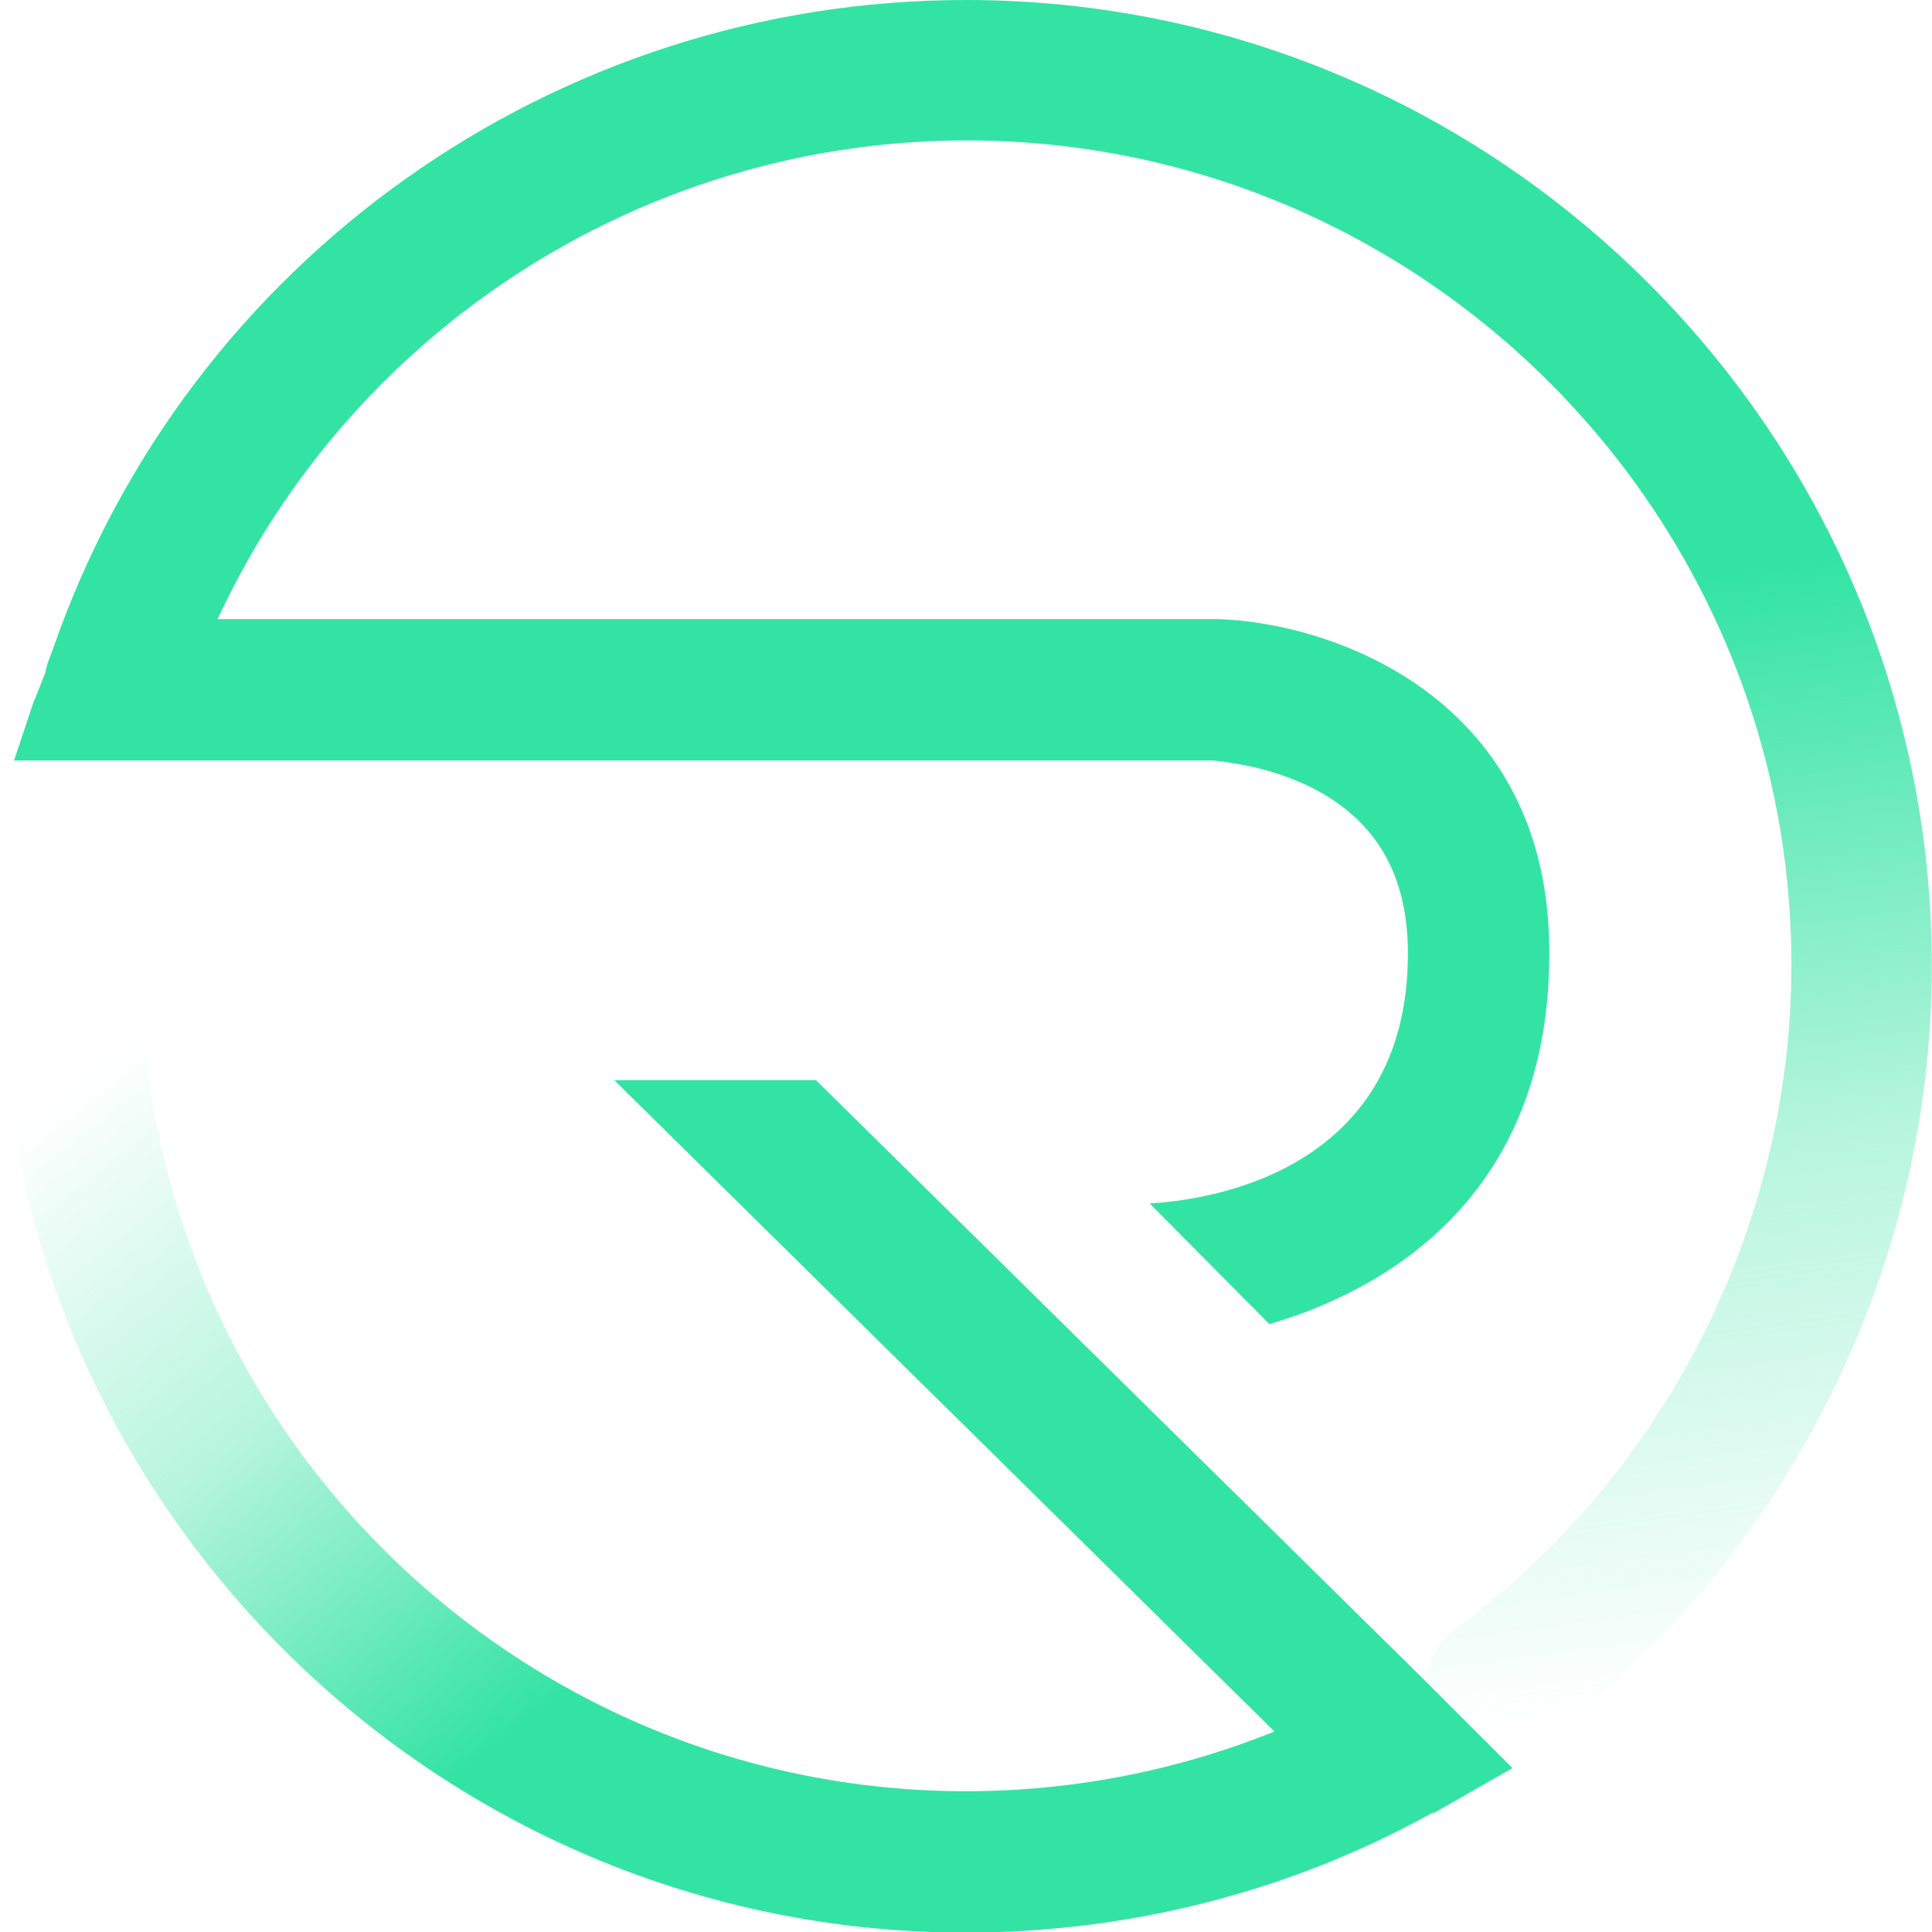 <svg width="44" height="44" viewBox="0 0 44 44" version="1.1" xmlns="http://www.w3.org/2000/svg" xmlns:xlink="http://www.w3.org/1999/xlink">
<title>Group</title>
<desc>Created using Figma</desc>
<g id="Canvas" transform="translate(6484 -15242)">
<g id="Group">
<g id="Vector">
<use xlink:href="#path0_fill" transform="translate(-6482.99 15242)" fill="url(#paint0_linear)"/>
</g>
<g id="Vector">
<use xlink:href="#path1_fill" transform="translate(-6484 15255.7)" fill="url(#paint1_linear)"/>
</g>
<g id="Vector">
<use xlink:href="#path2_fill" transform="translate(-6470.01 15266.6)" fill="#33E3A4"/>
</g>
<g id="Vector">
<use xlink:href="#path3_fill" transform="translate(-6483.68 15256.1)" fill="#33E3A4"/>
</g>
</g>
</g>
<defs>
<linearGradient id="paint0_linear" x1="0" y1="0" x2="1" y2="0" gradientUnits="userSpaceOnUse" gradientTransform="matrix(-3.577 -25.327 25.327 -3.577 12.01 42.388)">
<stop offset="0" stop-color="#33E3A4" stop-opacity="0"/>
<stop offset="0.485" stop-color="#33E3A4" stop-opacity="0.35"/>
<stop offset="1" stop-color="#33E3A4"/>
</linearGradient>
<linearGradient id="paint1_linear" x1="0" y1="0" x2="1" y2="0" gradientUnits="userSpaceOnUse" gradientTransform="matrix(11.018 14.023 -14.023 11.018 13.073 2.011)">
<stop offset="0" stop-color="#33E3A4" stop-opacity="0"/>
<stop offset="0.485" stop-color="#33E3A4" stop-opacity="0.35"/>
<stop offset="1" stop-color="#33E3A4"/>
</linearGradient>
<path id="path0_fill" d="M 33.07 40.029C 32.576 40.029 32.082 39.793 31.782 39.364C 31.245 38.656 31.417 37.647 32.125 37.11C 36.912 33.59 39.788 27.924 39.788 21.979C 39.788 11.633 31.353 3.198 21.007 3.198C 13.023 3.198 5.897 8.263 3.257 15.797C 3.214 15.904 3.193 15.99 3.15 16.098C 2.871 16.935 1.969 17.407 1.111 17.128C 0.274 16.849 -0.199 15.947 0.08 15.089C 0.123 14.982 0.166 14.853 0.209 14.745C 3.278 5.924 11.628 0 20.986 0C 33.113 0 42.986 9.873 42.986 22C 42.986 28.954 39.638 35.586 34.014 39.729C 33.735 39.943 33.392 40.029 33.07 40.029Z"/>
<path id="path1_fill" d="M 22 30.314C 9.873 30.314 0 20.441 0 8.314C 0 5.824 0.408 3.399 1.223 1.081C 1.524 0.244 2.425 -0.207 3.262 0.093C 4.1 0.394 4.55 1.295 4.25 2.132C 3.563 4.107 3.22 6.189 3.22 8.314C 3.22 18.659 11.655 27.094 22 27.094C 25.155 27.094 28.267 26.3 30.993 24.798C 31.766 24.368 32.517 24.927 32.946 25.699C 33.376 26.472 33.333 27.202 32.538 27.631C 29.34 29.391 25.692 30.314 22 30.314Z"/>
<path id="path2_fill" d="M 20.455 15.668L 18.308 13.522L 4.593 0L -6.55011e-07 0C 0.021 0.021 0.021 0.021 0.043 0.043L 16.033 15.819C 16.355 16.119 16.763 16.291 17.171 16.291C 17.514 16.291 17.858 16.183 18.158 15.969L 18.652 16.698L 20.455 15.668Z"/>
<path id="path3_fill" d="M 27.43 0C 27.409 0 27.387 0 27.366 0L 3.091 0C 2.297 0 1.631 0.58 1.502 1.352L 0.859 0.859L 0.429 1.932L 0 3.22L 3.069 3.22L 3.842 3.22L 27.302 3.22C 27.473 3.241 28.611 3.327 29.684 3.906C 31.058 4.658 31.744 5.86 31.744 7.62C 31.744 12.663 27.065 13.243 25.863 13.307L 28.589 16.055C 29.104 15.904 29.641 15.711 30.178 15.454C 32.367 14.423 34.964 12.234 34.964 7.62C 34.985 1.803 30.049 0.086 27.43 0Z"/>
</defs>
</svg>

